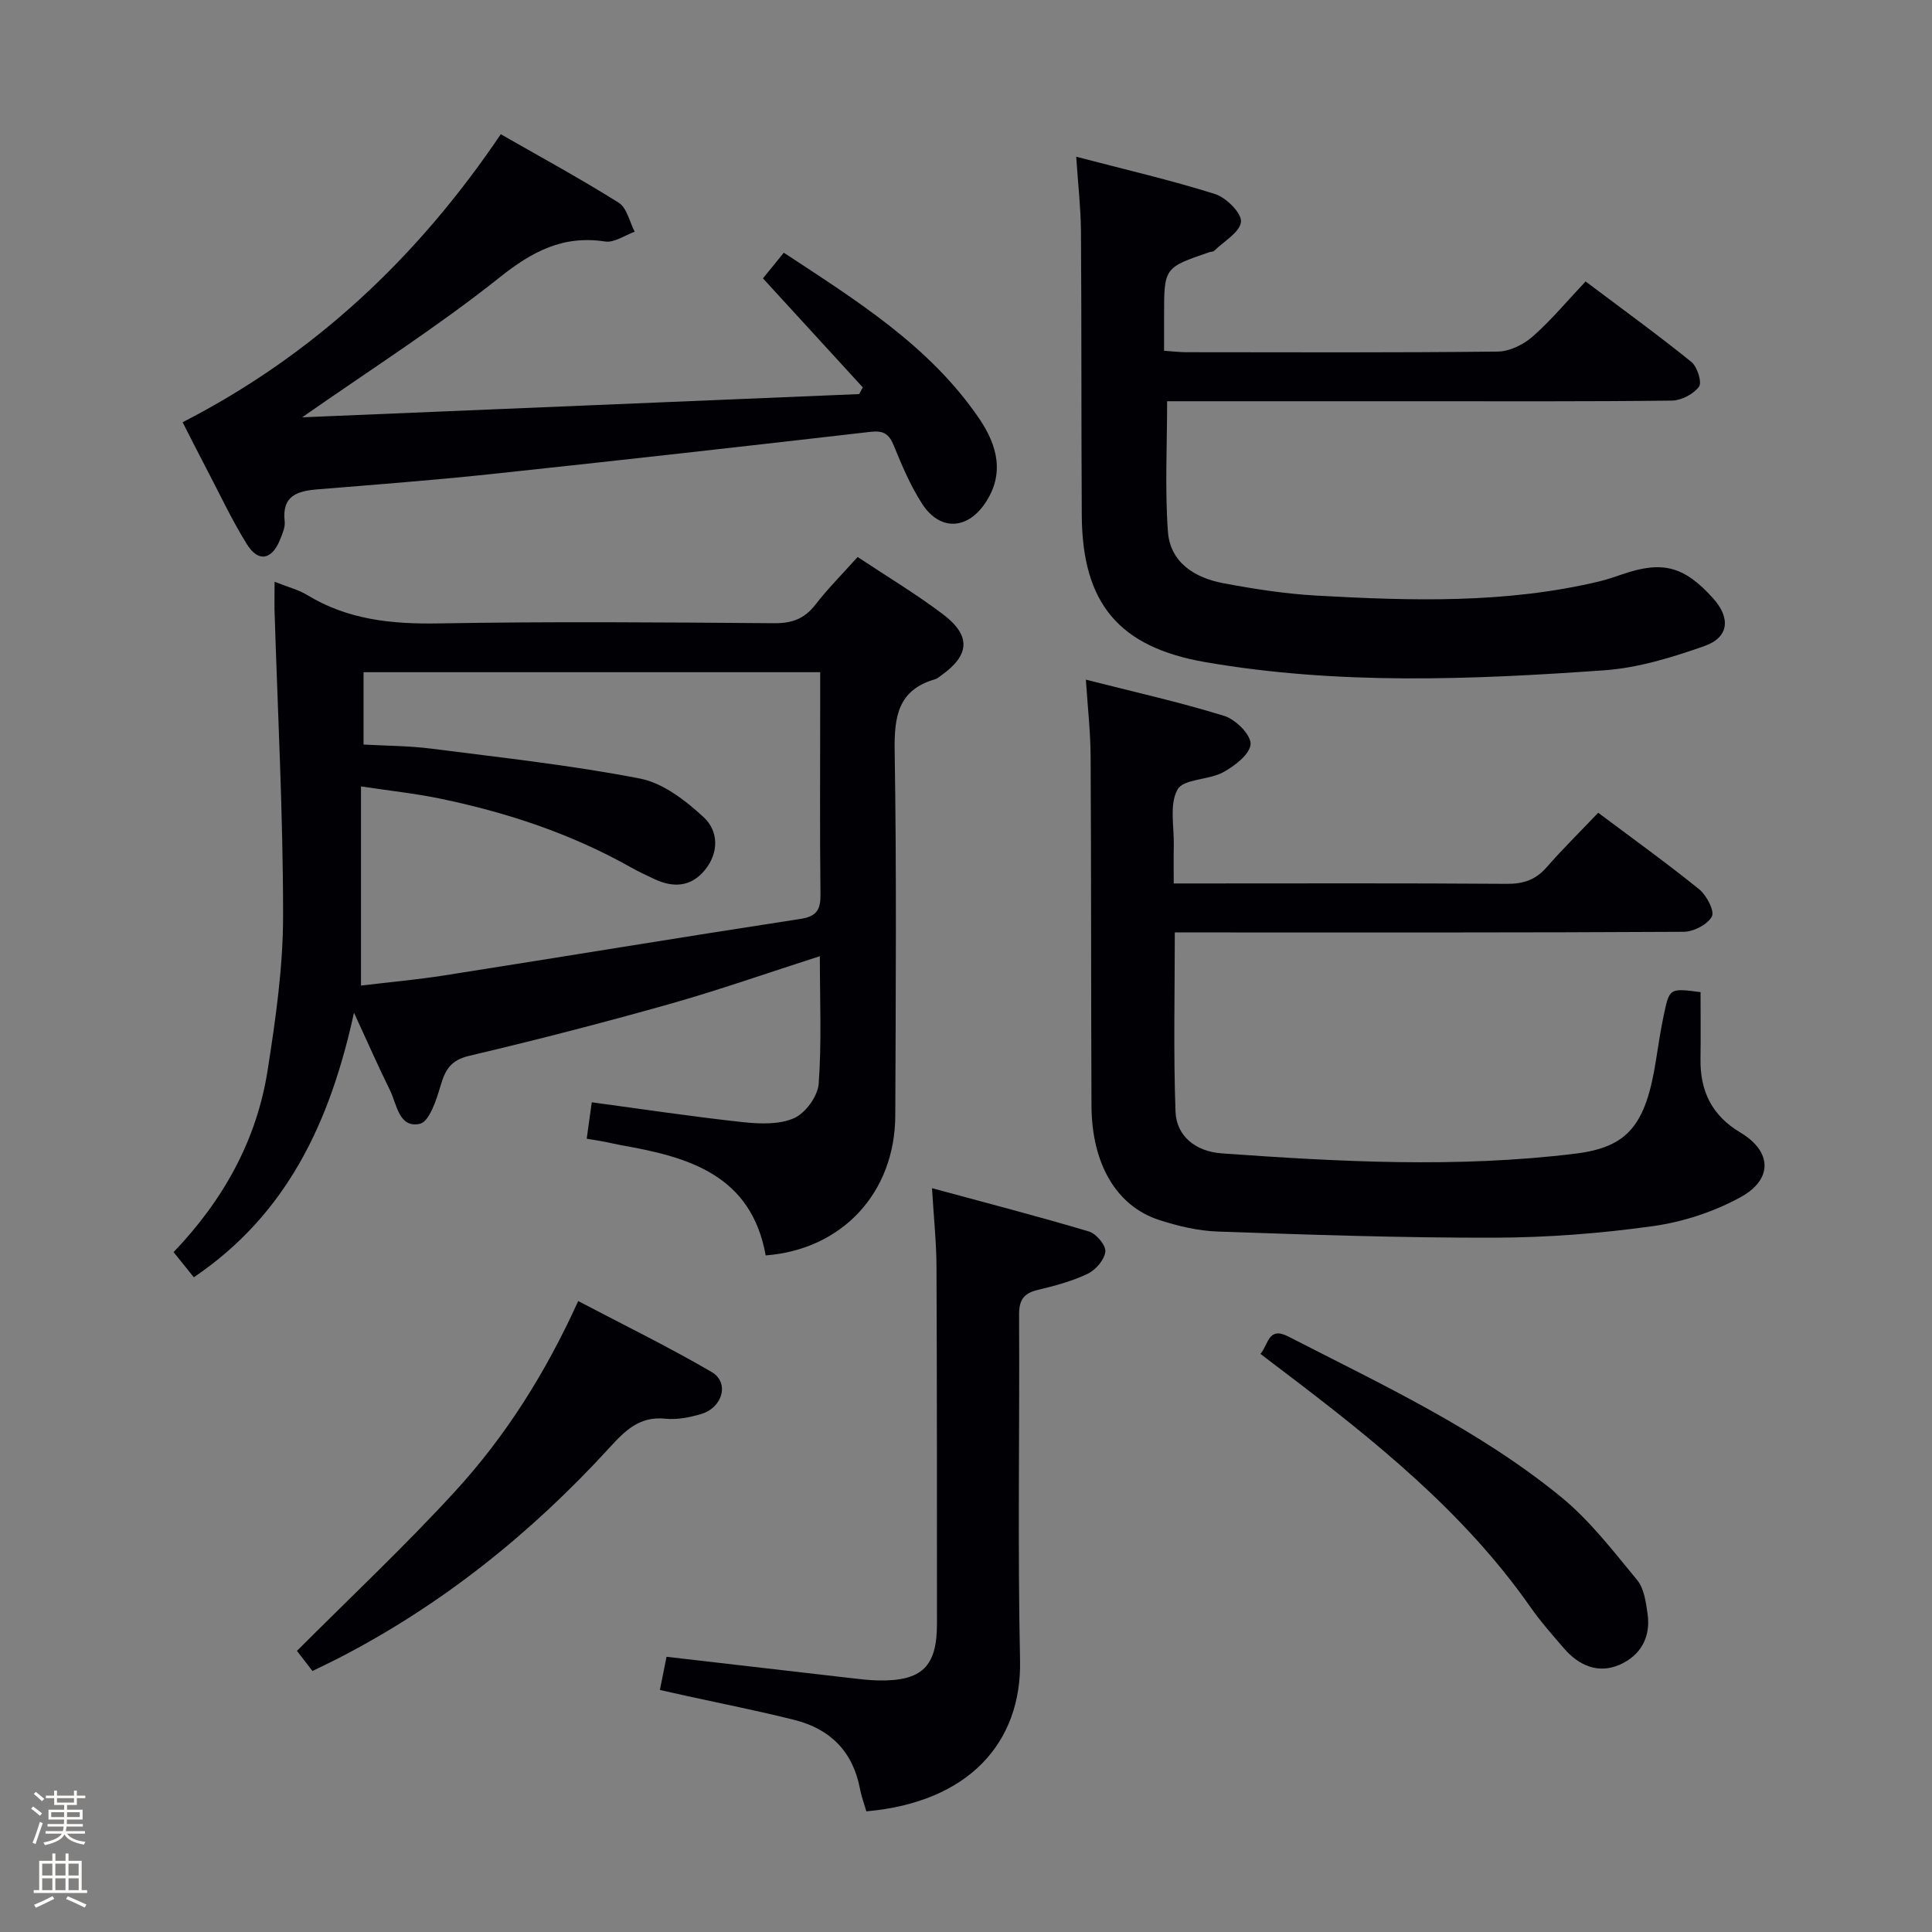 <svg enable-background="new 0 0 400 400" viewBox="0 0 400 400" xmlns="http://www.w3.org/2000/svg"><rect x="0" y="0" width="400" height="400" fill="#808080" stroke="none"/><path d="m6.44 374.46.42-.45c.65.47 1.27.95 1.85 1.44l-.45.49c-.65-.56-1.25-1.06-1.82-1.48m.93 7.33-.63-.26c.55-1.36 1.05-2.8 1.52-4.33.19.1.38.19.59.27-.46 1.29-.95 2.73-1.48 4.32m-.38-10.38.44-.42c.43.34 1.01.82 1.74 1.44l-.49.49c-.53-.51-1.09-1.01-1.69-1.51m2.5.35h1.72v-1.04h.59v1.04h3.52v-1.04h.59v1.04h1.75v.53h-1.75v1.42h-2.03v.97h3.22v2.03h-3.24c0 .35-.01.66-.03.93h3.32v.53h-3.37c-.03.27-.08.58-.15.94h3.96v.53h-3.71c.67.92 1.93 1.48 3.79 1.68-.13.24-.23.44-.29.59-2.13-.38-3.48-1.08-4.04-2.12-.43.97-1.77 1.72-4.03 2.23-.09-.19-.2-.37-.33-.55 2.1-.42 3.37-1.03 3.81-1.83h-3.36v-.53h3.58c.08-.29.13-.61.16-.94h-3.33v-.53h3.39c.02-.27.04-.58.04-.93h-3.23v-2.03h3.25v-.97h-2.07v-1.42h-1.73zm1.12 3.44v1h2.65c.01-.3.02-.44.01-.4v-.25-.35zm1.19-2h3.52v-.91h-3.52zm4.71 2h-2.63v.59c0 .15-.01.28-.01.4h2.64z" fill="#fcfbfa"/><path d="m13.56 383.74h.63v1.52h2.72v6.07h1.13v.6h-11.06v-.6h1.13v-6.07h2.73v-1.52h.63v1.52h2.1v-1.52zm-2.69 8.83.38.56c-1.24.63-2.53 1.25-3.85 1.85-.1-.21-.21-.42-.34-.63 1.36-.55 2.63-1.15 3.81-1.78m-2.13-4.27h2.1v-2.45h-2.1zm0 3.04h2.1v-2.46h-2.1zm2.72-3.04h2.1v-2.45h-2.1zm0 3.04h2.1v-2.46h-2.1zm6.07 3.6c-1.41-.71-2.7-1.3-3.86-1.78l.35-.56c1.45.62 2.75 1.19 3.88 1.72zm-1.25-9.09h-2.1v2.45h2.1zm-2.09 5.49h2.1v-2.46h-2.1z" fill="#fcfbfa"/><g fill="#010105"><path d="m56.85 120.45c2.83 1.12 4.97 1.65 6.75 2.74 8.43 5.14 17.54 6.05 27.24 5.88 23.14-.41 46.3-.22 69.45-.04 3.68.03 6.26-.91 8.52-3.83 2.62-3.39 5.68-6.44 8.75-9.88 6.12 4.07 12.12 7.65 17.66 11.85 5.88 4.45 5.57 8.46-.35 12.67-.41.29-.81.66-1.27.79-7.69 2.22-8.48 7.74-8.37 14.85.41 25.14.22 50.3.13 75.45-.06 16.05-11.02 27.77-26.83 28.99-3.01-16.67-15.94-20.37-29.83-22.8-1.14-.2-2.27-.49-3.41-.71-1.13-.22-2.28-.39-3.82-.65.34-2.46.67-4.83 1.05-7.54 10.63 1.43 20.89 2.98 31.21 4.1 3.54.38 7.57.55 10.66-.81 2.37-1.04 4.92-4.55 5.11-7.13.63-8.57.24-17.21.24-26.41-10.77 3.45-20.9 7.02-31.22 9.93-13.71 3.87-27.52 7.43-41.39 10.7-3.77.89-4.93 2.84-5.9 6.13-.86 2.94-2.34 7.51-4.3 7.94-4.34.97-4.76-4.05-6.22-7.01-2.41-4.88-4.6-9.88-7.42-15.99-4.94 22.62-13.79 41.65-33.16 54.78-1.35-1.68-2.66-3.31-4.19-5.21 10.24-10.71 17.19-23.1 19.46-37.6 1.67-10.65 3.22-21.45 3.21-32.19 0-21.11-1.13-42.22-1.78-63.33-.02-1.62.02-3.25.02-5.67zm18.42 18.72v14.98c4.76.27 9.39.26 13.95.84 14.46 1.85 28.99 3.43 43.28 6.2 4.79.93 9.48 4.57 13.22 8.04 3.02 2.8 3.19 7.29.2 10.92-2.86 3.48-6.48 3.69-10.37 1.88-1.66-.77-3.32-1.55-4.91-2.44-12.41-7-25.76-11.41-39.64-14.27-5.1-1.05-10.3-1.6-16.26-2.5v41.23c5.78-.7 11.57-1.21 17.3-2.11 24.57-3.86 49.11-7.92 73.69-11.69 3.54-.54 4.18-2.08 4.14-5.23-.15-12.66-.06-25.31-.06-37.97 0-2.59 0-5.19 0-7.88-31.85 0-62.95 0-94.54 0z"/><path d="m330.89 168.27c7.45 5.58 14.34 10.53 20.92 15.86 1.53 1.24 3.22 4.51 2.61 5.63-.91 1.67-3.8 3.15-5.85 3.16-32.99.19-65.99.13-98.99.13-1.97 0-3.94 0-6.35 0 0 12.62-.3 24.88.15 37.13.19 5.03 4.16 8.23 9.56 8.61 24.4 1.75 48.81 3.06 73.22.06 10.8-1.33 14.58-5.81 16.7-19.39.48-3.11.96-6.23 1.61-9.31 1.17-5.59 1.22-5.58 7.61-4.74 0 4.53.06 9.15-.01 13.77-.11 6.7 2.32 11.76 8.3 15.33 6.45 3.85 6.74 9.61.09 13.3-5.52 3.05-11.94 5.16-18.2 6.04-10.84 1.52-21.86 2.37-32.81 2.4-19.1.05-38.21-.61-57.3-1.27-4.09-.14-8.26-1.13-12.17-2.4-8.84-2.87-13.94-11.6-14-23.63-.11-24.16-.04-48.33-.18-72.49-.03-4.95-.6-9.9-.98-15.74 9.94 2.53 19.43 4.65 28.68 7.51 2.33.72 5.53 3.93 5.42 5.83-.12 2.09-3.3 4.53-5.68 5.83-2.99 1.63-8.19 1.34-9.44 3.56-1.73 3.07-.69 7.71-.78 11.69-.06 2.32-.01 4.65-.01 7.77h5.45c21.16 0 42.33-.08 63.49.08 3.45.03 6-.83 8.27-3.44 3.27-3.74 6.84-7.25 10.67-11.28z"/><path d="m222.82 32.45c10.24 2.68 19.6 4.84 28.73 7.72 2.31.73 5.54 3.94 5.38 5.74-.2 2.17-3.55 4.06-5.57 6.04-.2.2-.64.14-.95.25-9.4 3.22-9.4 3.22-9.4 13.15v7.27c1.76.12 3.2.3 4.64.3 21.49.02 42.97.11 64.46-.13 2.45-.03 5.32-1.45 7.22-3.12 3.85-3.39 7.16-7.39 10.95-11.4 7.7 5.79 14.95 11.05 21.91 16.67 1.22.99 2.23 4.23 1.57 5.12-1.14 1.54-3.65 2.85-5.61 2.88-17.65.21-35.31.13-52.96.13-17.14 0-34.28 0-51.55 0 0 9.17-.47 18.09.16 26.94.46 6.5 5.6 9.64 11.54 10.75 6.35 1.19 12.79 2.19 19.23 2.55 19.61 1.1 39.23 1.68 58.56-2.94 1.61-.39 3.19-.93 4.76-1.47 8.31-2.87 12.82-1.68 18.81 5 3.64 4.06 3.28 8.06-1.82 9.86-6.67 2.34-13.67 4.51-20.66 5.01-27.56 1.97-55.17 3.06-82.6-1.67-17.97-3.1-25.54-12.17-25.65-30.4-.12-19.65-.03-39.31-.17-58.96-.05-4.78-.6-9.55-.98-15.29z"/><path d="m62.56 86.4c38.76-1.62 77.04-3.22 115.32-4.81.25-.46.5-.93.75-1.39-6.77-7.39-13.54-14.78-20.67-22.57 1.12-1.38 2.55-3.13 4.32-5.31 15.05 9.91 30.18 19.27 40.45 34.34 3.73 5.48 5.39 11.48 1.15 17.64-3.74 5.43-9.35 5.59-12.96.01-2.41-3.73-4.19-7.92-5.87-12.06-1-2.46-2.18-3.15-4.84-2.84-26.22 3.02-52.44 5.97-78.68 8.76-11.89 1.26-23.81 2.17-35.73 3.14-4.22.34-7.47 1.3-6.86 6.64.14 1.23-.49 2.61-.98 3.83-1.68 4.15-4.49 4.69-6.84.9-3.15-5.06-5.68-10.51-8.46-15.8-1.62-3.08-3.18-6.19-4.85-9.46 27.23-13.97 48.64-34.11 65.87-59.63 8.16 4.67 16.45 9.18 24.42 14.18 1.69 1.06 2.24 3.96 3.31 6.01-2.04.72-4.22 2.31-6.11 2.02-8.73-1.33-15.08 2.03-21.88 7.45-12.79 10.19-26.67 19.03-40.86 28.95z"/><path d="m136.62 349.89c.53-2.62.94-4.67 1.38-6.87 12.89 1.49 25.39 2.94 37.9 4.38 1.98.23 3.97.48 5.96.52 9.03.16 12.13-2.86 12.13-11.74-.01-24.66.01-49.33-.1-73.99-.02-4.94-.55-9.87-.93-16.19 11.31 3.07 21.97 5.83 32.5 8.97 1.51.45 3.54 2.88 3.39 4.18-.19 1.69-2.01 3.79-3.67 4.58-3.26 1.55-6.85 2.5-10.39 3.35-2.92.71-3.82 2.15-3.8 5.17.13 23.83-.31 47.67.2 71.49.37 17.04-10.63 29.4-31.82 31.28-.44-1.52-1.02-3.06-1.32-4.65-1.45-7.72-6.16-12.42-13.59-14.28-7.4-1.86-14.9-3.34-22.36-4.98-1.59-.37-3.19-.72-5.48-1.22z"/><path d="m64.69 345.96c-1.29-1.67-2.38-3.09-3.21-4.16 11.1-11.13 22.35-21.69 32.75-33.04 10.47-11.42 18.73-24.51 25.48-39.39 9.32 4.9 18.66 9.46 27.62 14.68 3.75 2.19 2.31 7.4-2.2 8.72-2.36.69-4.96 1.21-7.36.96-5.39-.57-8.39 2.5-11.63 6.05-16.18 17.67-34.63 32.49-56.01 43.51-1.75.9-3.53 1.73-5.44 2.67z"/><path d="m260.97 280.3c1.69-2 1.6-5.72 5.76-3.59 19.49 10.01 39.46 19.3 56.54 33.28 5.94 4.86 10.75 11.18 15.69 17.15 1.44 1.74 1.8 4.57 2.15 6.97.71 4.85-1.46 8.66-5.77 10.55-4.46 1.95-8.46.18-11.56-3.41-2.38-2.77-4.82-5.52-6.91-8.51-13.84-19.78-32.39-34.59-51.36-48.97-1.45-1.08-2.87-2.19-4.54-3.47z"/></g></svg>